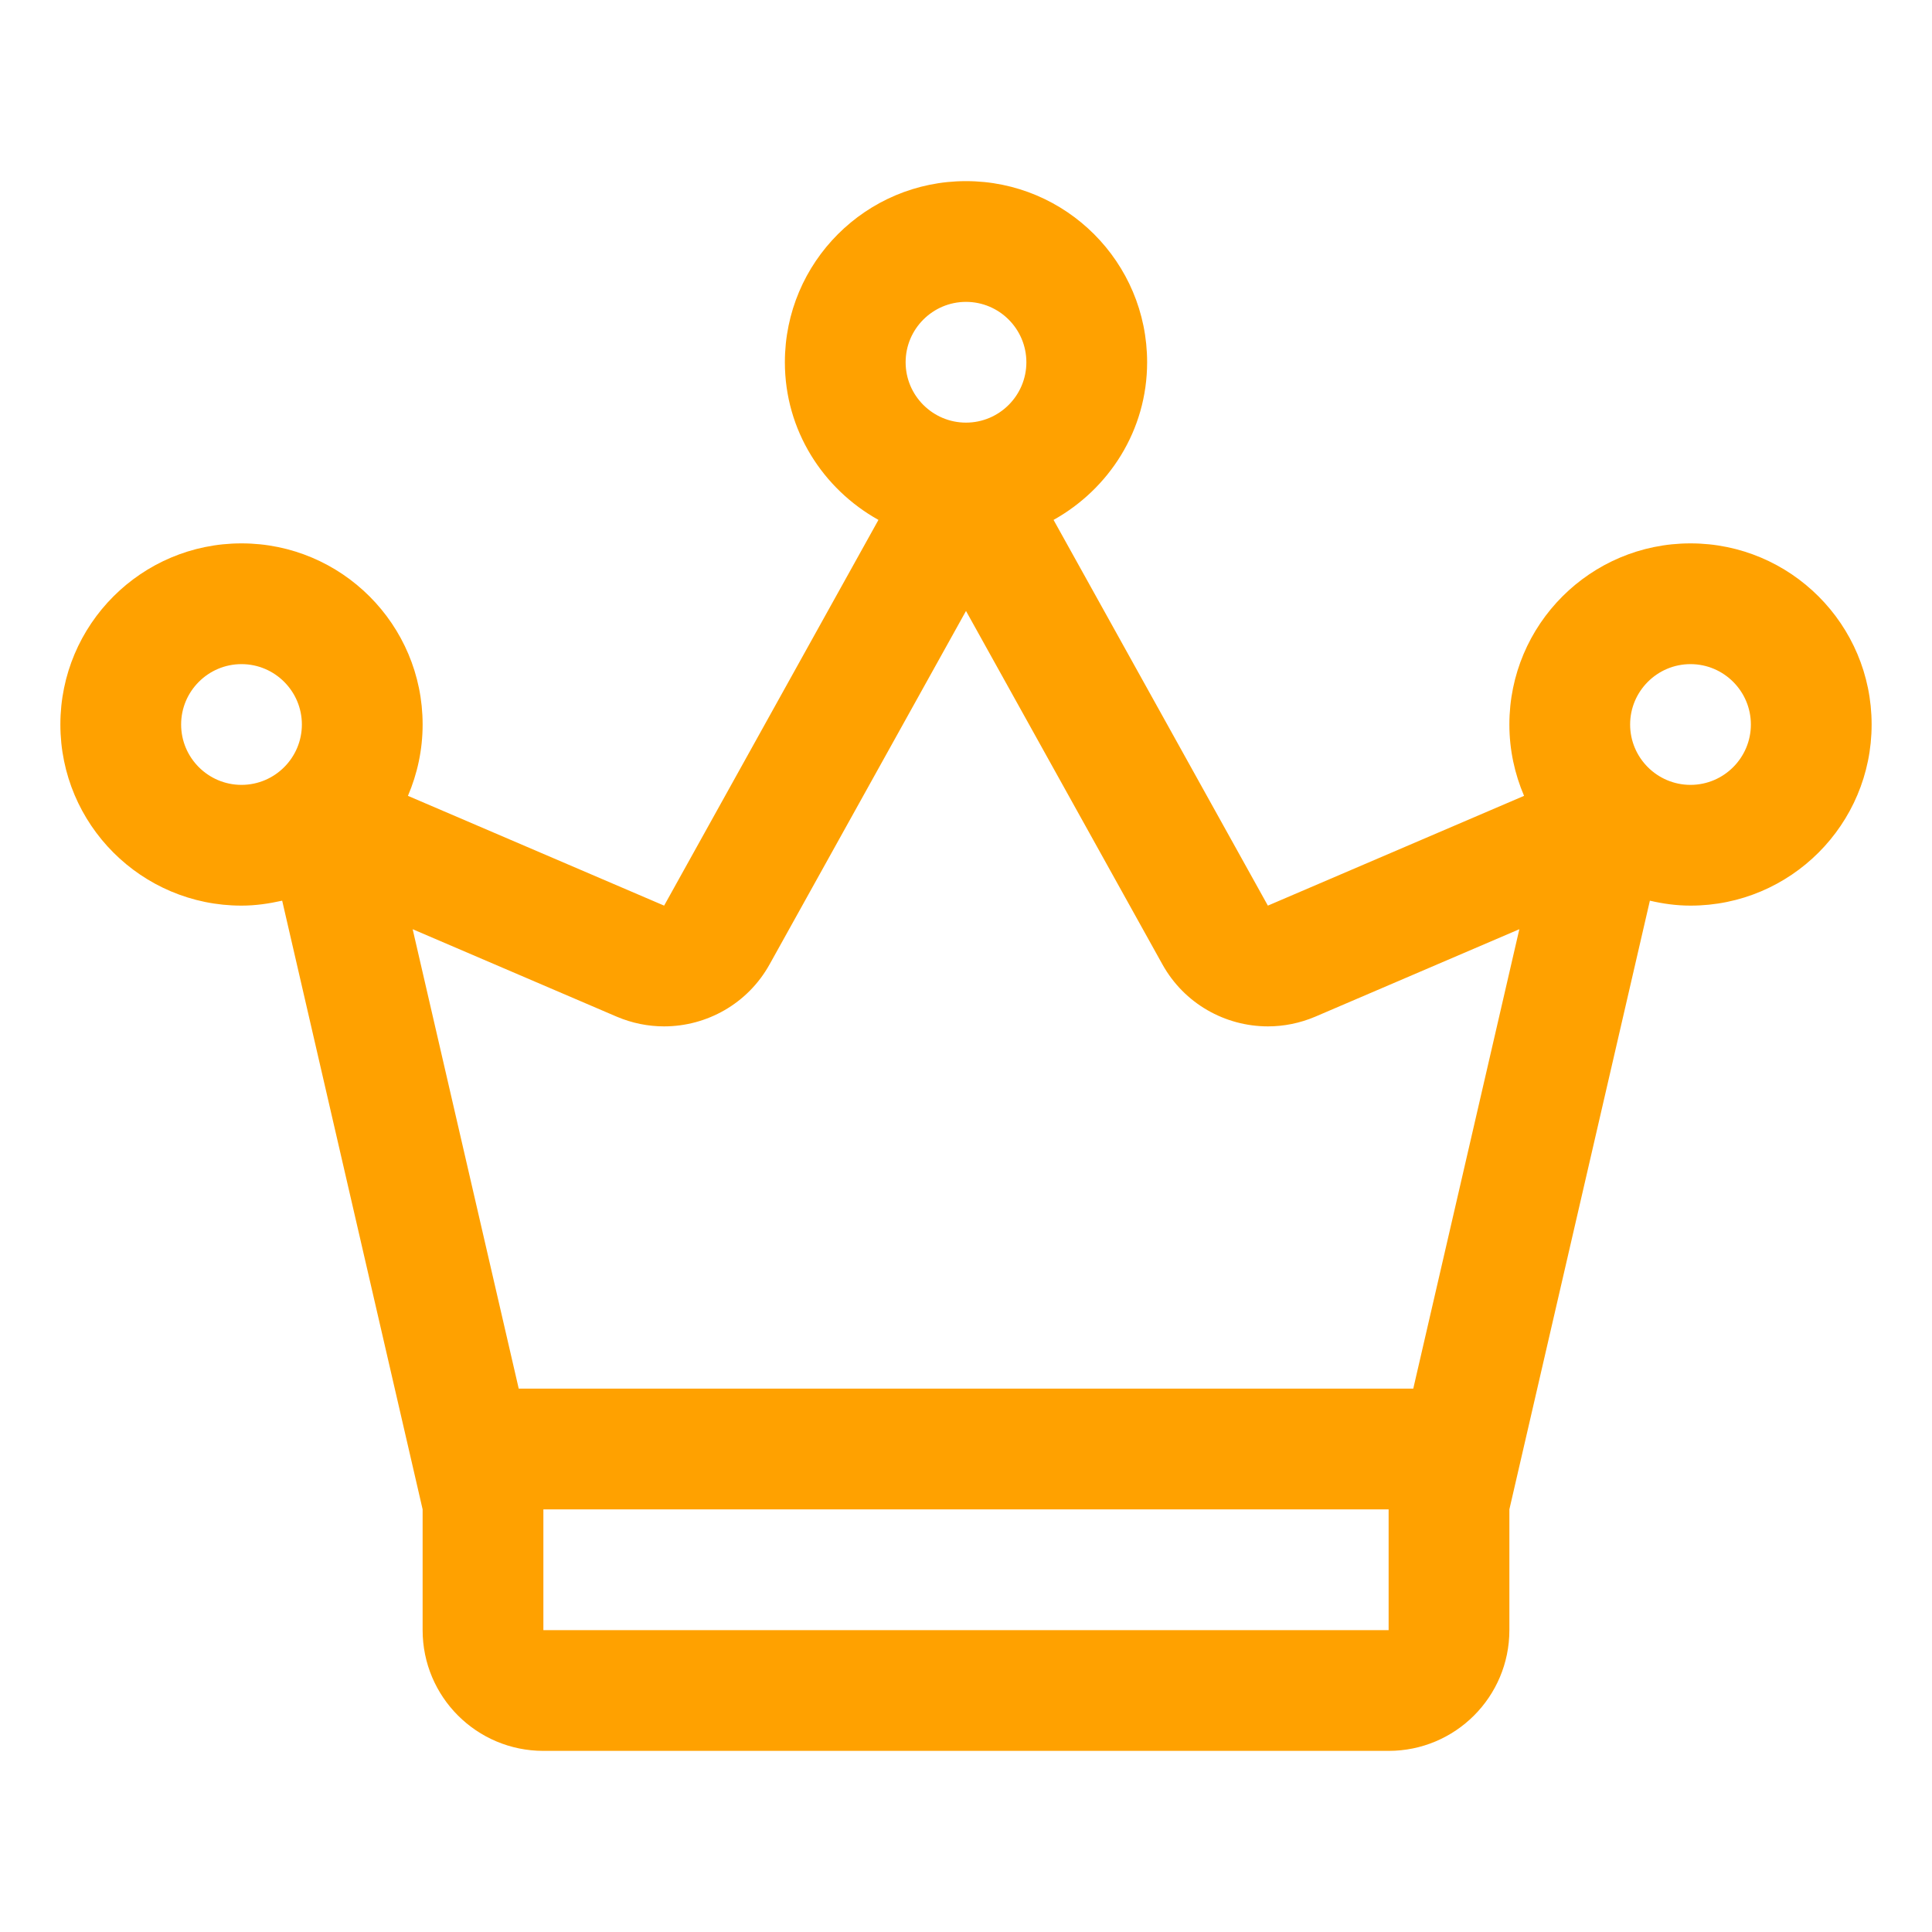 <?xml version="1.0" encoding="utf-8"?>
<!-- Generator: Adobe Illustrator 16.0.0, SVG Export Plug-In . SVG Version: 6.00 Build 0)  -->
<!DOCTYPE svg PUBLIC "-//W3C//DTD SVG 1.1//EN" "http://www.w3.org/Graphics/SVG/1.1/DTD/svg11.dtd">
<svg version="1.1" id="Layer_1" xmlns="http://www.w3.org/2000/svg" xmlns:xlink="http://www.w3.org/1999/xlink" x="0px" y="0px"
	 width="128px" height="128px" viewBox="0 0 128 128" enable-background="new 0 0 128 128" xml:space="preserve">
<g id="Crown">
	<g>
		<path fill="#ffa100" d="M112,36c-6.629,0-12,5.375-12,12c0,1.68,0.352,3.273,0.973,4.727L84,60L69.801,34.445C73.48,32.391,76,28.508,76,24
			c0-6.625-5.371-12-12-12s-12,5.375-12,12c0,4.508,2.52,8.391,6.199,10.445L44,60l-16.973-7.273C27.648,51.273,28,49.68,28,48
			c0-6.625-5.371-12-12-12S4,41.375,4,48s5.371,12,12,12c0.93,0,1.824-0.133,2.695-0.328L28,100v8c0,4.422,3.582,8,8,8h56
			c4.418,0,8-3.578,8-8v-8l9.309-40.328C110.176,59.875,111.07,60,112,60c6.629,0,12-5.375,12-12S118.629,36,112,36z M16,52
			c-2.207,0-4-1.797-4-4s1.793-4,4-4s4,1.797,4,4S18.207,52,16,52z M64,20c2.207,0,4,1.797,4,4s-1.793,4-4,4s-4-1.797-4-4
			S61.793,20,64,20z M92,108H36v-8h56V108z M93.633,92H34.367L27.34,61.563l13.508,5.789C41.871,67.789,42.941,68,43.996,68
			c2.828,0,5.547-1.5,6.996-4.117L64,40.477l13.008,23.406C78.457,66.5,81.176,68,84.004,68c1.055,0,2.125-0.211,3.148-0.648
			l13.508-5.789L93.633,92z M112,52c-2.207,0-4-1.797-4-4s1.793-4,4-4s4,1.797,4,4S114.207,52,112,52z"/>
	</g>
</g>
</svg>
